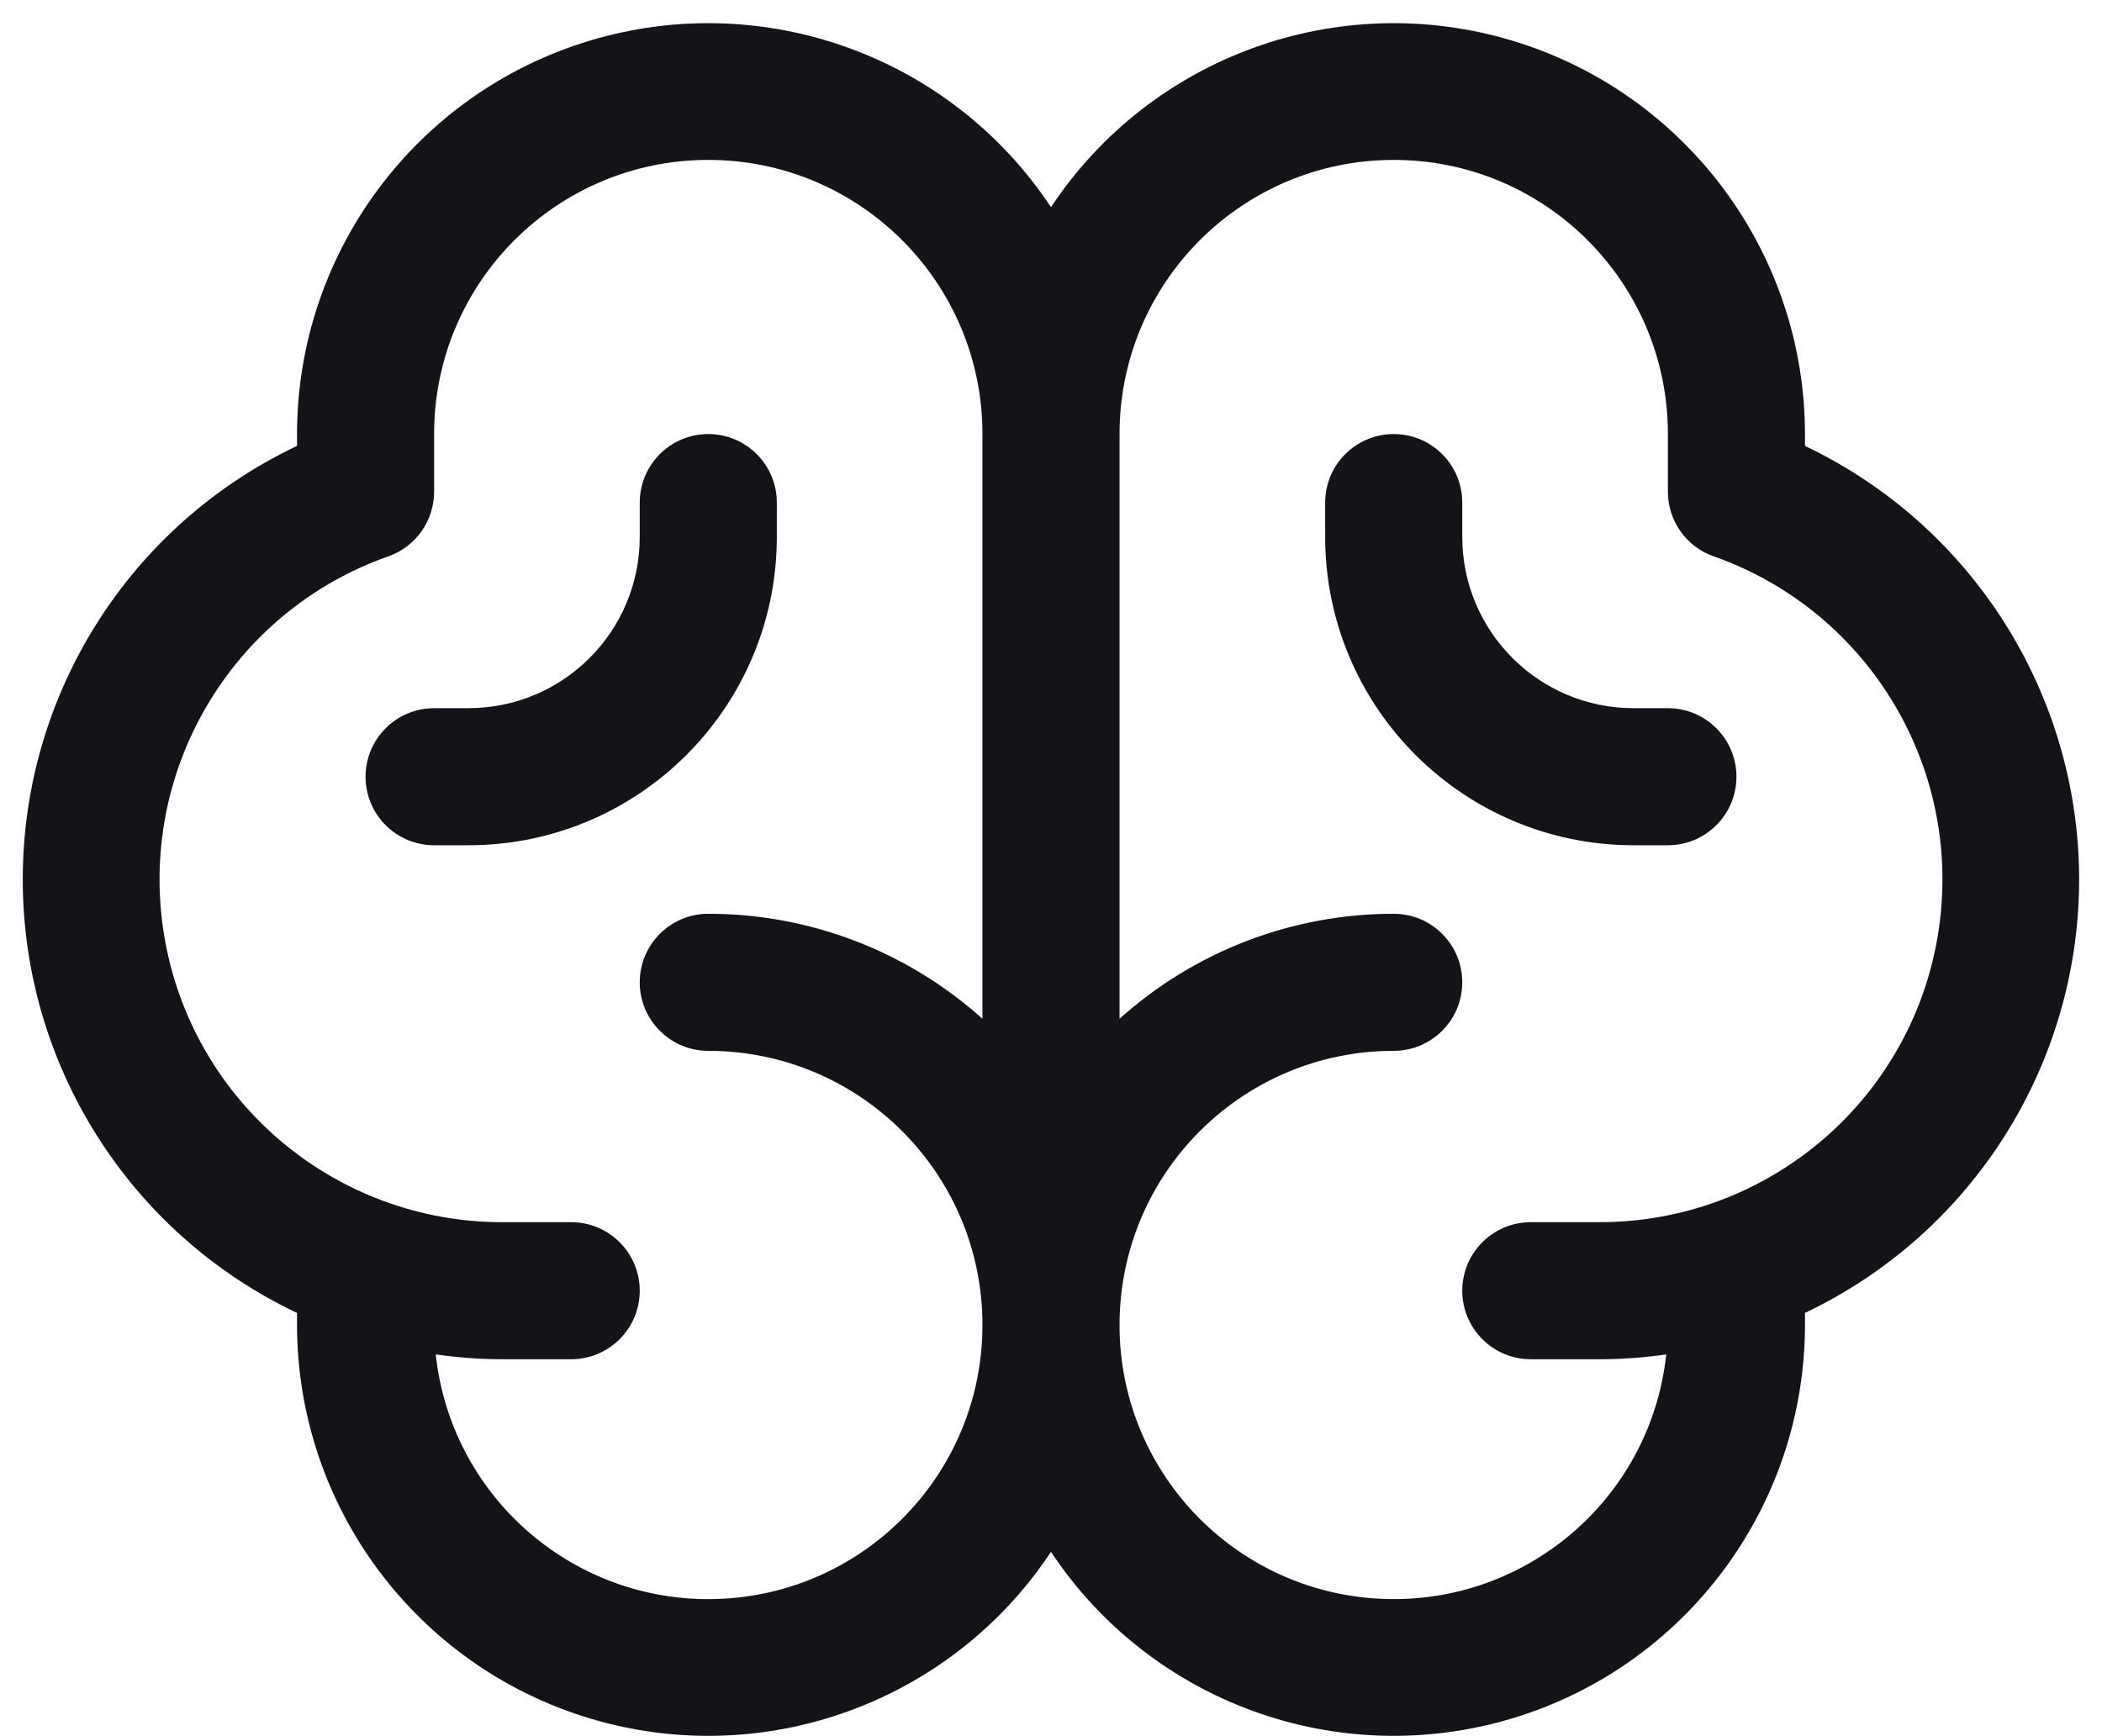<svg width="23" height="19" viewBox="0 0 23 19" fill="none" xmlns="http://www.w3.org/2000/svg">
<path id="Vector - 0" fill-rule="evenodd" clip-rule="evenodd" d="M22.75 9.625C22.748 7.597 21.581 5.752 19.75 4.88V4.75C19.748 2.766 18.447 1.017 16.547 0.445C14.647 -0.127 12.597 0.613 11.5 2.267C10.403 0.613 8.353 -0.127 6.453 0.445C4.553 1.017 3.252 2.766 3.25 4.75V4.88C1.417 5.749 0.249 7.596 0.249 9.624C0.249 11.652 1.417 13.499 3.25 14.368V14.5C3.252 16.484 4.553 18.233 6.453 18.805C8.353 19.377 10.403 18.637 11.5 16.983C12.597 18.637 14.647 19.377 16.547 18.805C18.447 18.233 19.748 16.484 19.75 14.5V14.368C21.581 13.497 22.748 11.652 22.75 9.625ZM7.75 17.5C6.218 17.5 4.932 16.346 4.768 14.822C5.01 14.857 5.255 14.875 5.5 14.875H6.25C6.664 14.875 7 14.539 7 14.125C7 13.711 6.664 13.375 6.25 13.375H5.5C3.672 13.377 2.109 12.061 1.8 10.259C1.491 8.457 2.526 6.695 4.25 6.088C4.55 5.982 4.75 5.699 4.75 5.381V4.75C4.75 3.093 6.093 1.75 7.75 1.75C9.407 1.75 10.75 3.093 10.75 4.75V11.149C9.926 10.409 8.858 9.999 7.75 10C7.336 10 7 10.336 7 10.75C7 11.164 7.336 11.5 7.75 11.5C9.407 11.5 10.75 12.843 10.75 14.5C10.75 16.157 9.407 17.5 7.75 17.5ZM17.5 13.375H16.75C16.336 13.375 16 13.711 16 14.125C16 14.539 16.336 14.875 16.75 14.875H17.5C17.745 14.875 17.99 14.857 18.232 14.822C18.059 16.428 16.645 17.608 15.034 17.492C13.423 17.376 12.193 16.006 12.252 14.392C12.31 12.778 13.635 11.5 15.25 11.5C15.664 11.5 16 11.164 16 10.75C16 10.336 15.664 10 15.25 10C14.142 9.999 13.074 10.409 12.25 11.149V4.75C12.25 3.093 13.593 1.75 15.25 1.75C16.907 1.75 18.25 3.093 18.25 4.75V5.381C18.25 5.699 18.45 5.982 18.75 6.088C20.474 6.695 21.509 8.457 21.2 10.259C20.891 12.061 19.328 13.377 17.5 13.375ZM19 8.5C19 8.914 18.664 9.25 18.25 9.25H17.875C16.011 9.25 14.5 7.739 14.5 5.875V5.5C14.5 5.086 14.836 4.75 15.25 4.75C15.664 4.75 16 5.086 16 5.5V5.875C16 6.911 16.84 7.75 17.875 7.75H18.25C18.664 7.75 19 8.086 19 8.5ZM5.125 9.25H4.75C4.336 9.25 4 8.914 4 8.5C4 8.086 4.336 7.75 4.75 7.75H5.125C6.161 7.75 7 6.911 7 5.875V5.5C7 5.086 7.336 4.75 7.75 4.75C8.164 4.75 8.5 5.086 8.5 5.5V5.875C8.5 7.739 6.989 9.25 5.125 9.25Z" fill="#121417"/>
</svg>
